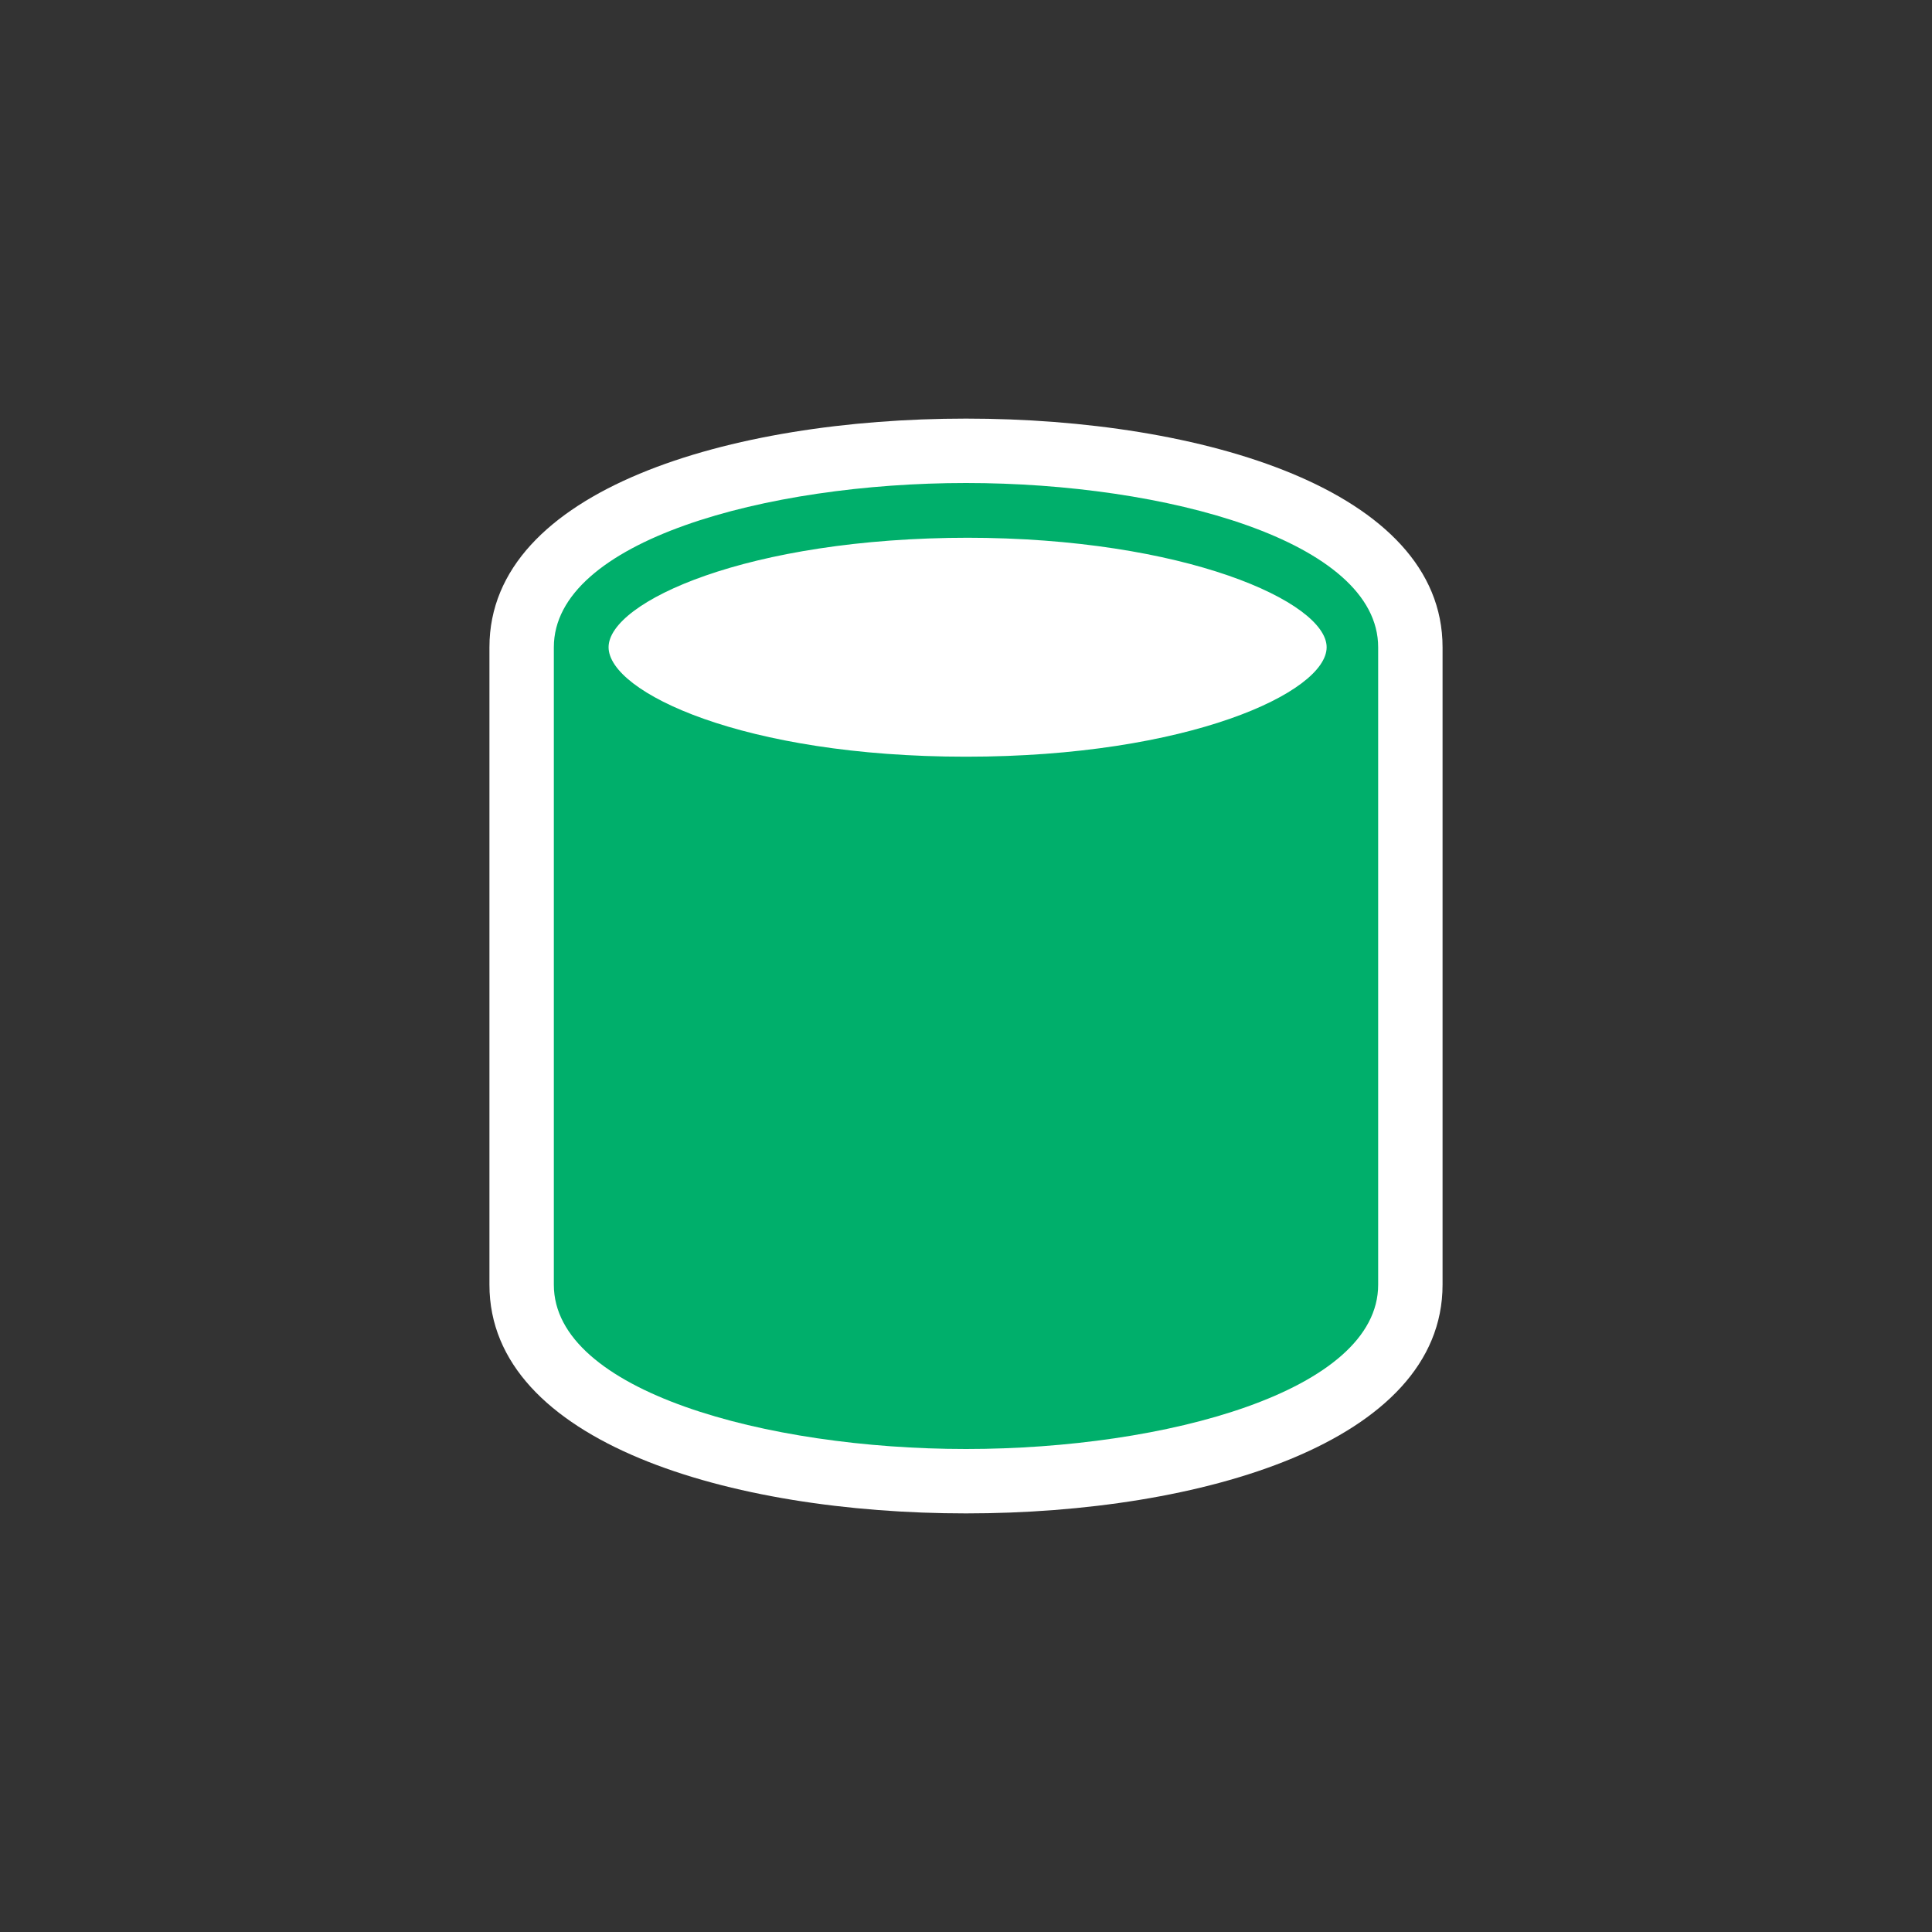<?xml version="1.0" encoding="UTF-8"?>
<svg id="Layer_1" xmlns="http://www.w3.org/2000/svg" version="1.1" viewBox="0 0 60 60">
  <rect x="0" y="0" width="60" height="60" fill="#333333" stroke="none"/>
  <!-- Generator: Adobe Illustrator 29.5.1, SVG Export Plug-In . SVG Version: 2.1.0 Build 141)  -->
  <defs>
    <style>
      .st0 {
        fill: #fff;
      }

      .st1 {
        fill: #00af6b;
      }
    </style>
  </defs>
  <path class="st0" d="M30,13c-7.3,0-14.8,2.2-14.8,7.1v19.8c0,4.9,7.5,7.1,14.8,7.1s14.8-2.2,14.8-7.1v-19.8c0-4.9-7.5-7.1-14.8-7.1Z"/>
  <path class="st1" d="M30,15c-6.2,0-12.8,1.8-12.8,5.1v19.8c0,3.3,6.6,5.1,12.8,5.1s12.8-1.8,12.8-5.1v-19.8c0-3.3-6.6-5.1-12.8-5.1ZM30,16.7c6.8,0,11.2,2,11.2,3.4s-4.3,3.4-11.2,3.4-11.1-2-11.1-3.4,4.3-3.4,11.2-3.4h0Z"/>
</svg>